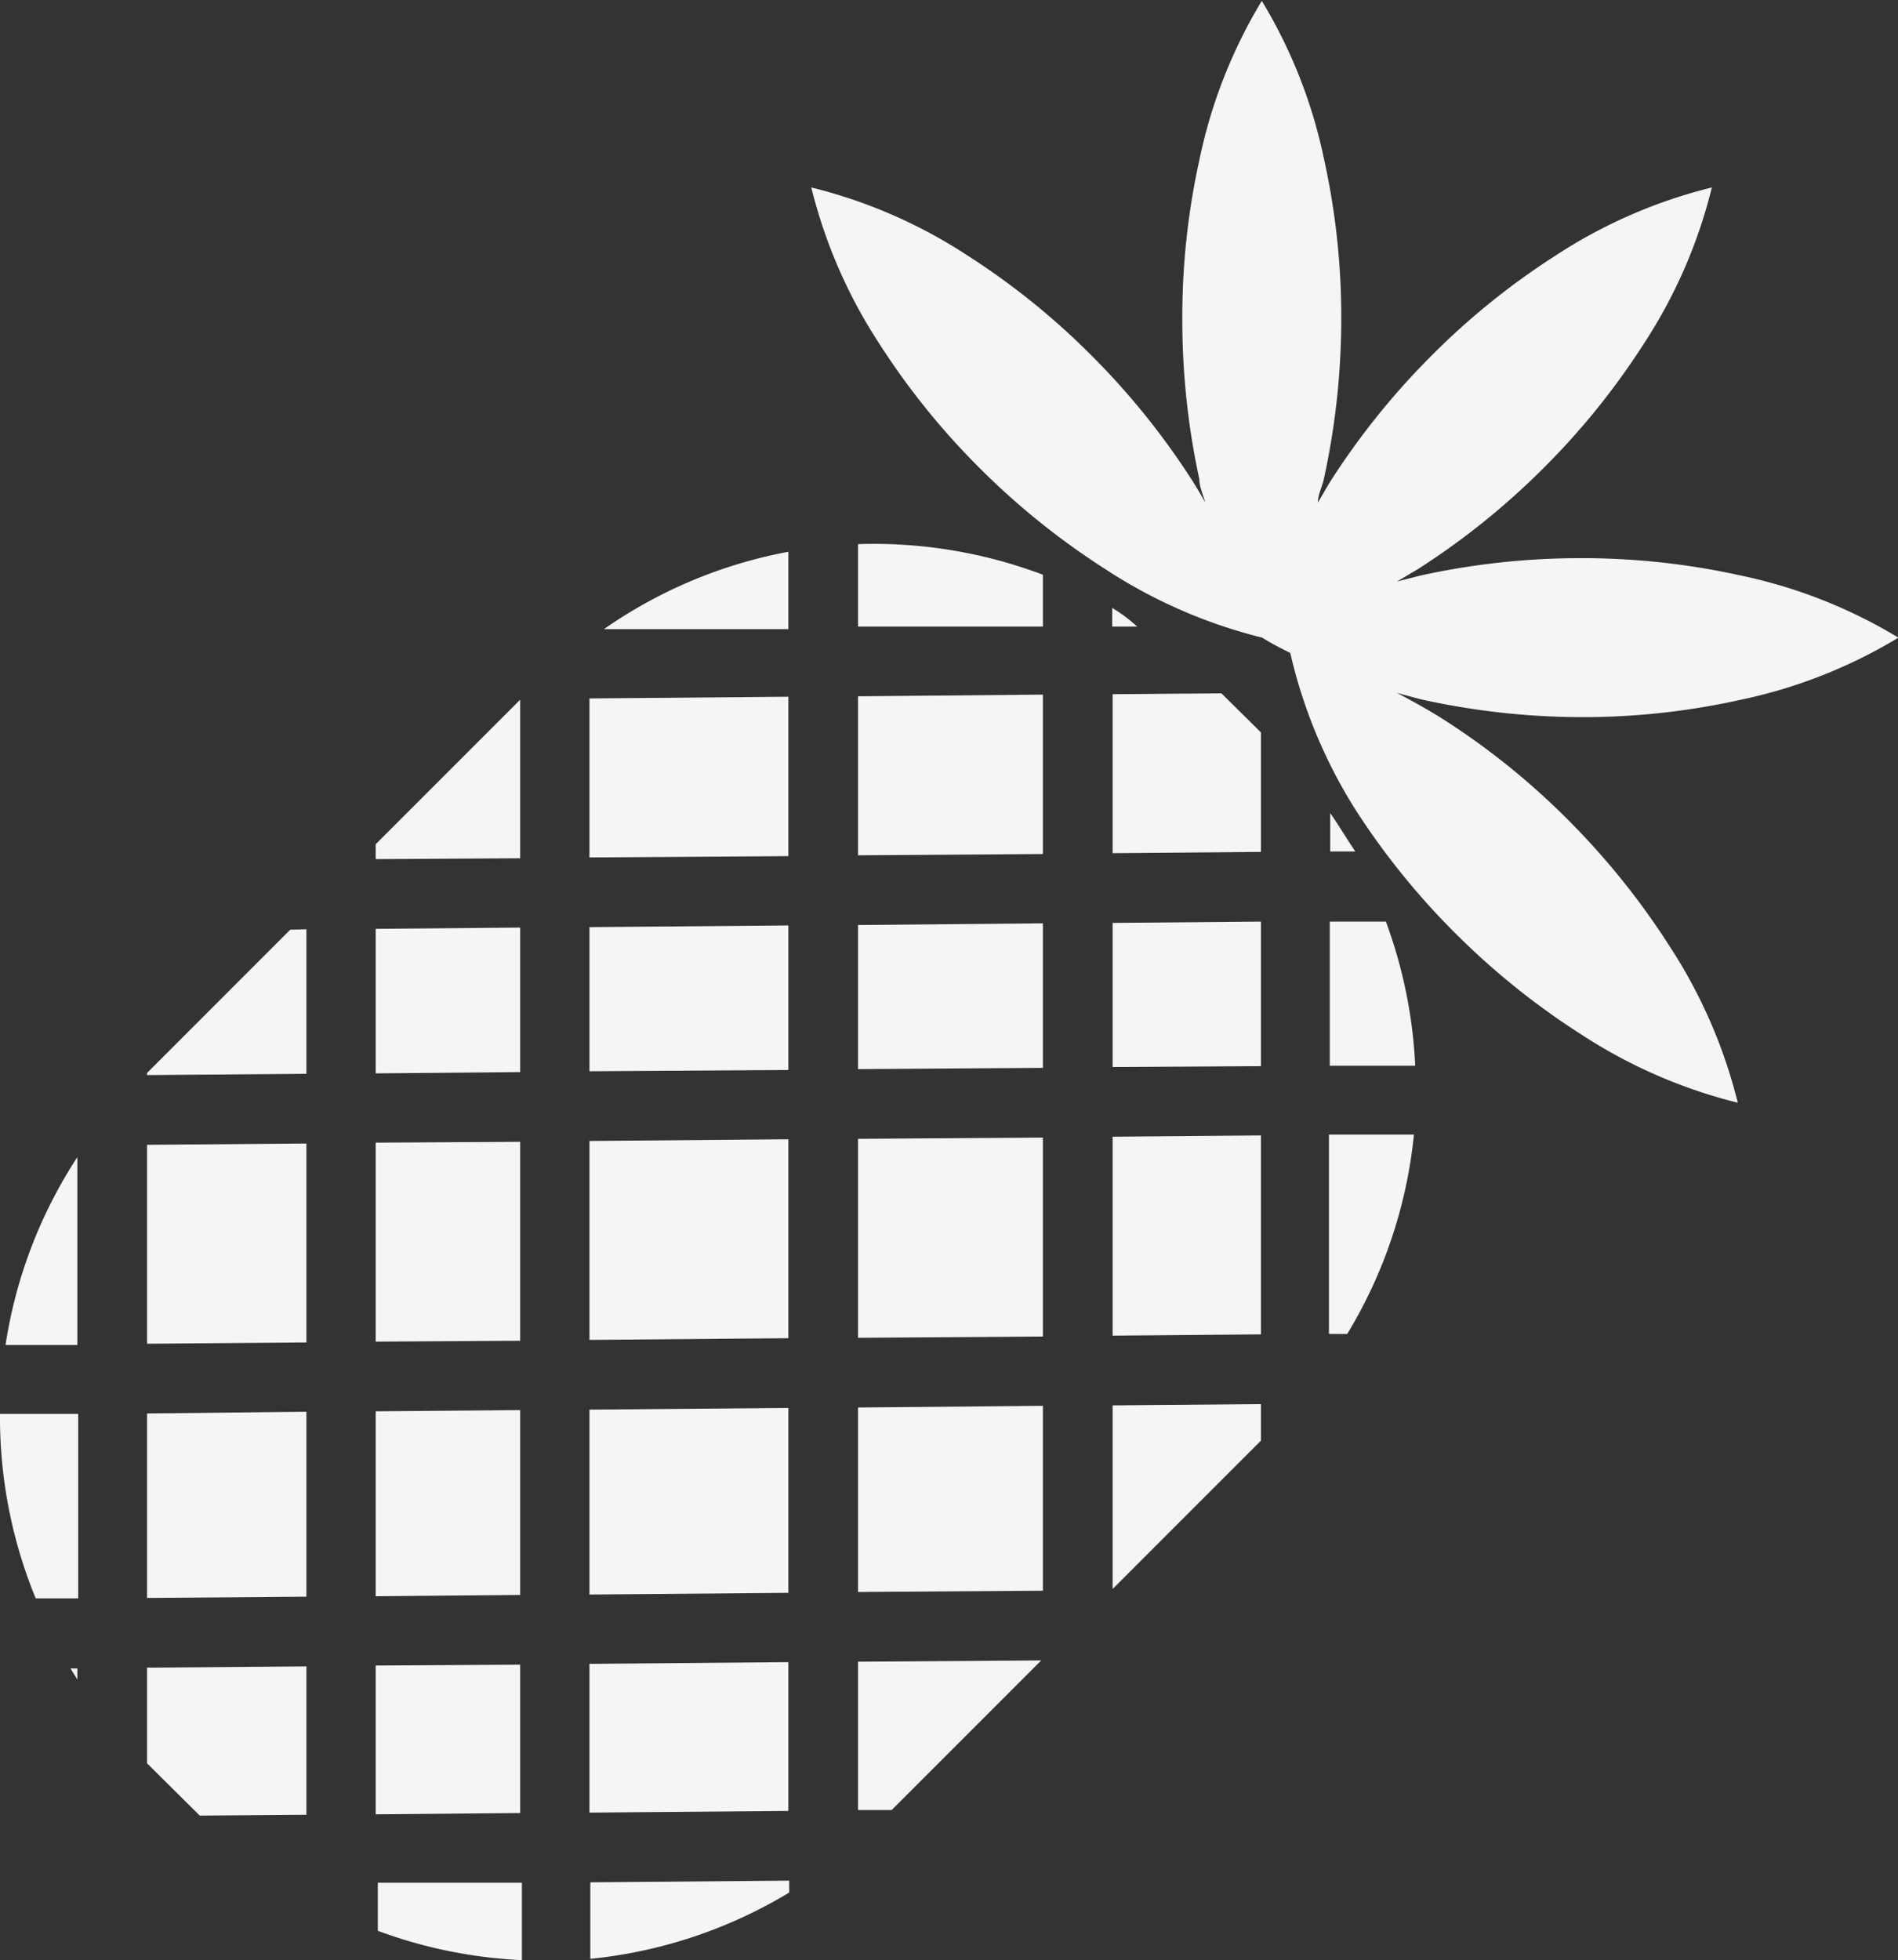 <svg id="Layer_1" data-name="Layer 1" xmlns="http://www.w3.org/2000/svg" viewBox="0 0 44.66 46.11"><rect x="0" y="0" width="44.66" height="46.11" fill="#333333" stroke="none"/><title>ananas</title><polygon points="3.46 33.25 3.46 37.59 7.21 37.56 7.21 33.21 3.46 33.25" style="fill:#f5f5f5"/><polygon points="7.21 26.9 3.46 26.93 3.46 31.61 7.21 31.58 7.21 26.9" style="fill:#f5f5f5"/><polygon points="7.21 21.86 6.83 21.87 3.46 25.24 3.46 25.29 7.21 25.26 7.21 21.86" style="fill:#f5f5f5"/><polygon points="7.21 39.2 3.46 39.23 3.46 41.48 4.7 42.71 7.21 42.69 7.21 39.2" style="fill:#f5f5f5"/><polygon points="20.19 37.45 24.54 37.42 24.54 33.07 20.19 33.11 20.19 37.45" style="fill:#f5f5f5"/><polygon points="24.54 20.09 24.54 16.34 20.19 16.38 20.19 20.12 24.54 20.09" style="fill:#f5f5f5"/><polygon points="20.19 26.79 20.19 31.47 24.54 31.44 24.54 26.76 20.19 26.79" style="fill:#f5f5f5"/><polygon points="20.19 42.58 20.98 42.58 24.5 39.06 20.19 39.09 20.19 42.58" style="fill:#f5f5f5"/><polygon points="24.54 21.72 20.19 21.76 20.19 25.15 24.54 25.12 24.54 21.72" style="fill:#f5f5f5"/><path d="M196.65,447.78a11.27,11.27,0,0,0-4.35-.72V449l4.35,0v-1.19Z" transform="translate(-172.11 -434.26)" style="fill:#f5f5f5"/><polygon points="29.67 25.08 29.67 21.68 26.18 21.71 26.18 25.1 29.67 25.08" style="fill:#f5f5f5"/><polygon points="26.18 26.74 26.18 31.42 29.67 31.39 29.67 26.71 26.18 26.74" style="fill:#f5f5f5"/><polygon points="26.18 37.38 29.67 33.89 29.67 33.03 26.18 33.06 26.18 37.38" style="fill:#f5f5f5"/><polygon points="26.18 20.07 29.67 20.04 29.67 17.23 28.74 16.31 26.18 16.33 26.18 20.07" style="fill:#f5f5f5"/><path d="M198.28,448.56V449h0.59C198.67,448.82,198.48,448.68,198.28,448.56Z" transform="translate(-172.11 -434.26)" style="fill:#f5f5f5"/><polygon points="13.87 39.14 13.87 42.64 18.55 42.6 18.55 39.1 13.87 39.14" style="fill:#f5f5f5"/><polygon points="13.87 37.51 18.55 37.47 18.55 33.12 13.87 33.16 13.87 37.51" style="fill:#f5f5f5"/><polygon points="18.55 25.17 18.55 21.77 13.87 21.81 13.87 25.2 18.55 25.17" style="fill:#f5f5f5"/><path d="M186,478.54v1.8a11.2,11.2,0,0,0,4.68-1.56V478.5Z" transform="translate(-172.11 -434.26)" style="fill:#f5f5f5"/><polygon points="13.87 31.52 18.55 31.48 18.55 26.8 13.87 26.84 13.87 31.52" style="fill:#f5f5f5"/><path d="M190.66,447.24a11.15,11.15,0,0,0-4.34,1.82l4.34,0v-1.78Z" transform="translate(-172.11 -434.26)" style="fill:#f5f5f5"/><polygon points="18.55 16.39 13.87 16.43 13.87 20.17 18.55 20.14 18.55 16.39" style="fill:#f5f5f5"/><path d="M203.41,459.33l2,0a11.26,11.26,0,0,0-.69-3.39h-1.32v3.39Z" transform="translate(-172.11 -434.26)" style="fill:#f5f5f5"/><path d="M203.41,453.39v0.9H204C203.8,454,203.62,453.68,203.41,453.39Z" transform="translate(-172.11 -434.26)" style="fill:#f5f5f5"/><path d="M203.41,465.64h0.4a11.17,11.17,0,0,0,1.57-4.69l-2,0v4.68Z" transform="translate(-172.11 -434.26)" style="fill:#f5f5f5"/><path d="M173.93,461.48a11.14,11.14,0,0,0-1.69,4.42l1.69,0v-4.41Z" transform="translate(-172.11 -434.26)" style="fill:#f5f5f5"/><path d="M173.93,467.52h-1.82a11.21,11.21,0,0,0,.84,4.34h1v-4.34Z" transform="translate(-172.11 -434.26)" style="fill:#f5f5f5"/><path d="M173.93,473.77v-0.26h-0.16Z" transform="translate(-172.11 -434.26)" style="fill:#f5f5f5"/><polygon points="8.84 39.18 8.84 42.68 12.24 42.65 12.24 39.16 8.84 39.18" style="fill:#f5f5f5"/><path d="M181,479.68a11.21,11.21,0,0,0,3.39.69v-1.82l-3.39,0v1.1Z" transform="translate(-172.11 -434.26)" style="fill:#f5f5f5"/><polygon points="12.24 26.86 8.84 26.88 8.84 31.56 12.24 31.54 12.24 26.86" style="fill:#f5f5f5"/><polygon points="12.24 33.17 8.84 33.2 8.84 37.55 12.24 37.52 12.24 33.17" style="fill:#f5f5f5"/><polygon points="12.24 25.22 12.24 21.82 8.84 21.85 8.84 25.25 12.24 25.22" style="fill:#f5f5f5"/><polygon points="12.24 16.46 8.84 19.86 8.84 20.21 12.24 20.19 12.24 16.46" style="fill:#f5f5f5"/><path d="M209.28,451.13a17.1,17.1,0,0,0,3.75-.4,11.89,11.89,0,0,0,3.75-1.47,11.88,11.88,0,0,0-3.75-1.47,17.27,17.27,0,0,0-3.75-.4,17.53,17.53,0,0,0-3.75.41l-0.55.14,0.49-.29a17.52,17.52,0,0,0,2.94-2.36,17.25,17.25,0,0,0,2.37-2.93,11.88,11.88,0,0,0,1.61-3.69,11.9,11.9,0,0,0-3.69,1.61,17.16,17.16,0,0,0-2.93,2.37,17.54,17.54,0,0,0-2.36,2.94c-0.1.16-.19,0.33-0.29,0.49,0-.18.1-0.37,0.14-0.55a17.67,17.67,0,0,0,.41-3.75,17.19,17.19,0,0,0-.4-3.75,11.83,11.83,0,0,0-1.47-3.75,11.89,11.89,0,0,0-1.47,3.75,17.13,17.13,0,0,0-.4,3.75,17.66,17.66,0,0,0,.4,3.75c0,0.18.09,0.37,0.14,0.55-0.09-.16-0.19-0.33-0.29-0.49a17.52,17.52,0,0,0-2.36-2.94,17.16,17.16,0,0,0-2.93-2.37,11.88,11.88,0,0,0-3.69-1.61,11.9,11.9,0,0,0,1.61,3.69,17.3,17.3,0,0,0,2.37,2.93,17.53,17.53,0,0,0,2.94,2.36,12,12,0,0,0,3.69,1.61c0.22,0.14.44,0.25,0.66,0.36h0A11.89,11.89,0,0,0,204,453.3a17.31,17.31,0,0,0,2.37,2.93,17.52,17.52,0,0,0,2.94,2.36,12,12,0,0,0,3.69,1.61,12,12,0,0,0-1.61-3.69,17.63,17.63,0,0,0-2.36-2.94,17.25,17.25,0,0,0-2.93-2.37c-0.36-.23-0.74-0.44-1.12-0.64l0.56,0.15A17.58,17.58,0,0,0,209.28,451.13Z" transform="translate(-172.11 -434.26)" style="fill:#f5f5f5"/></svg>